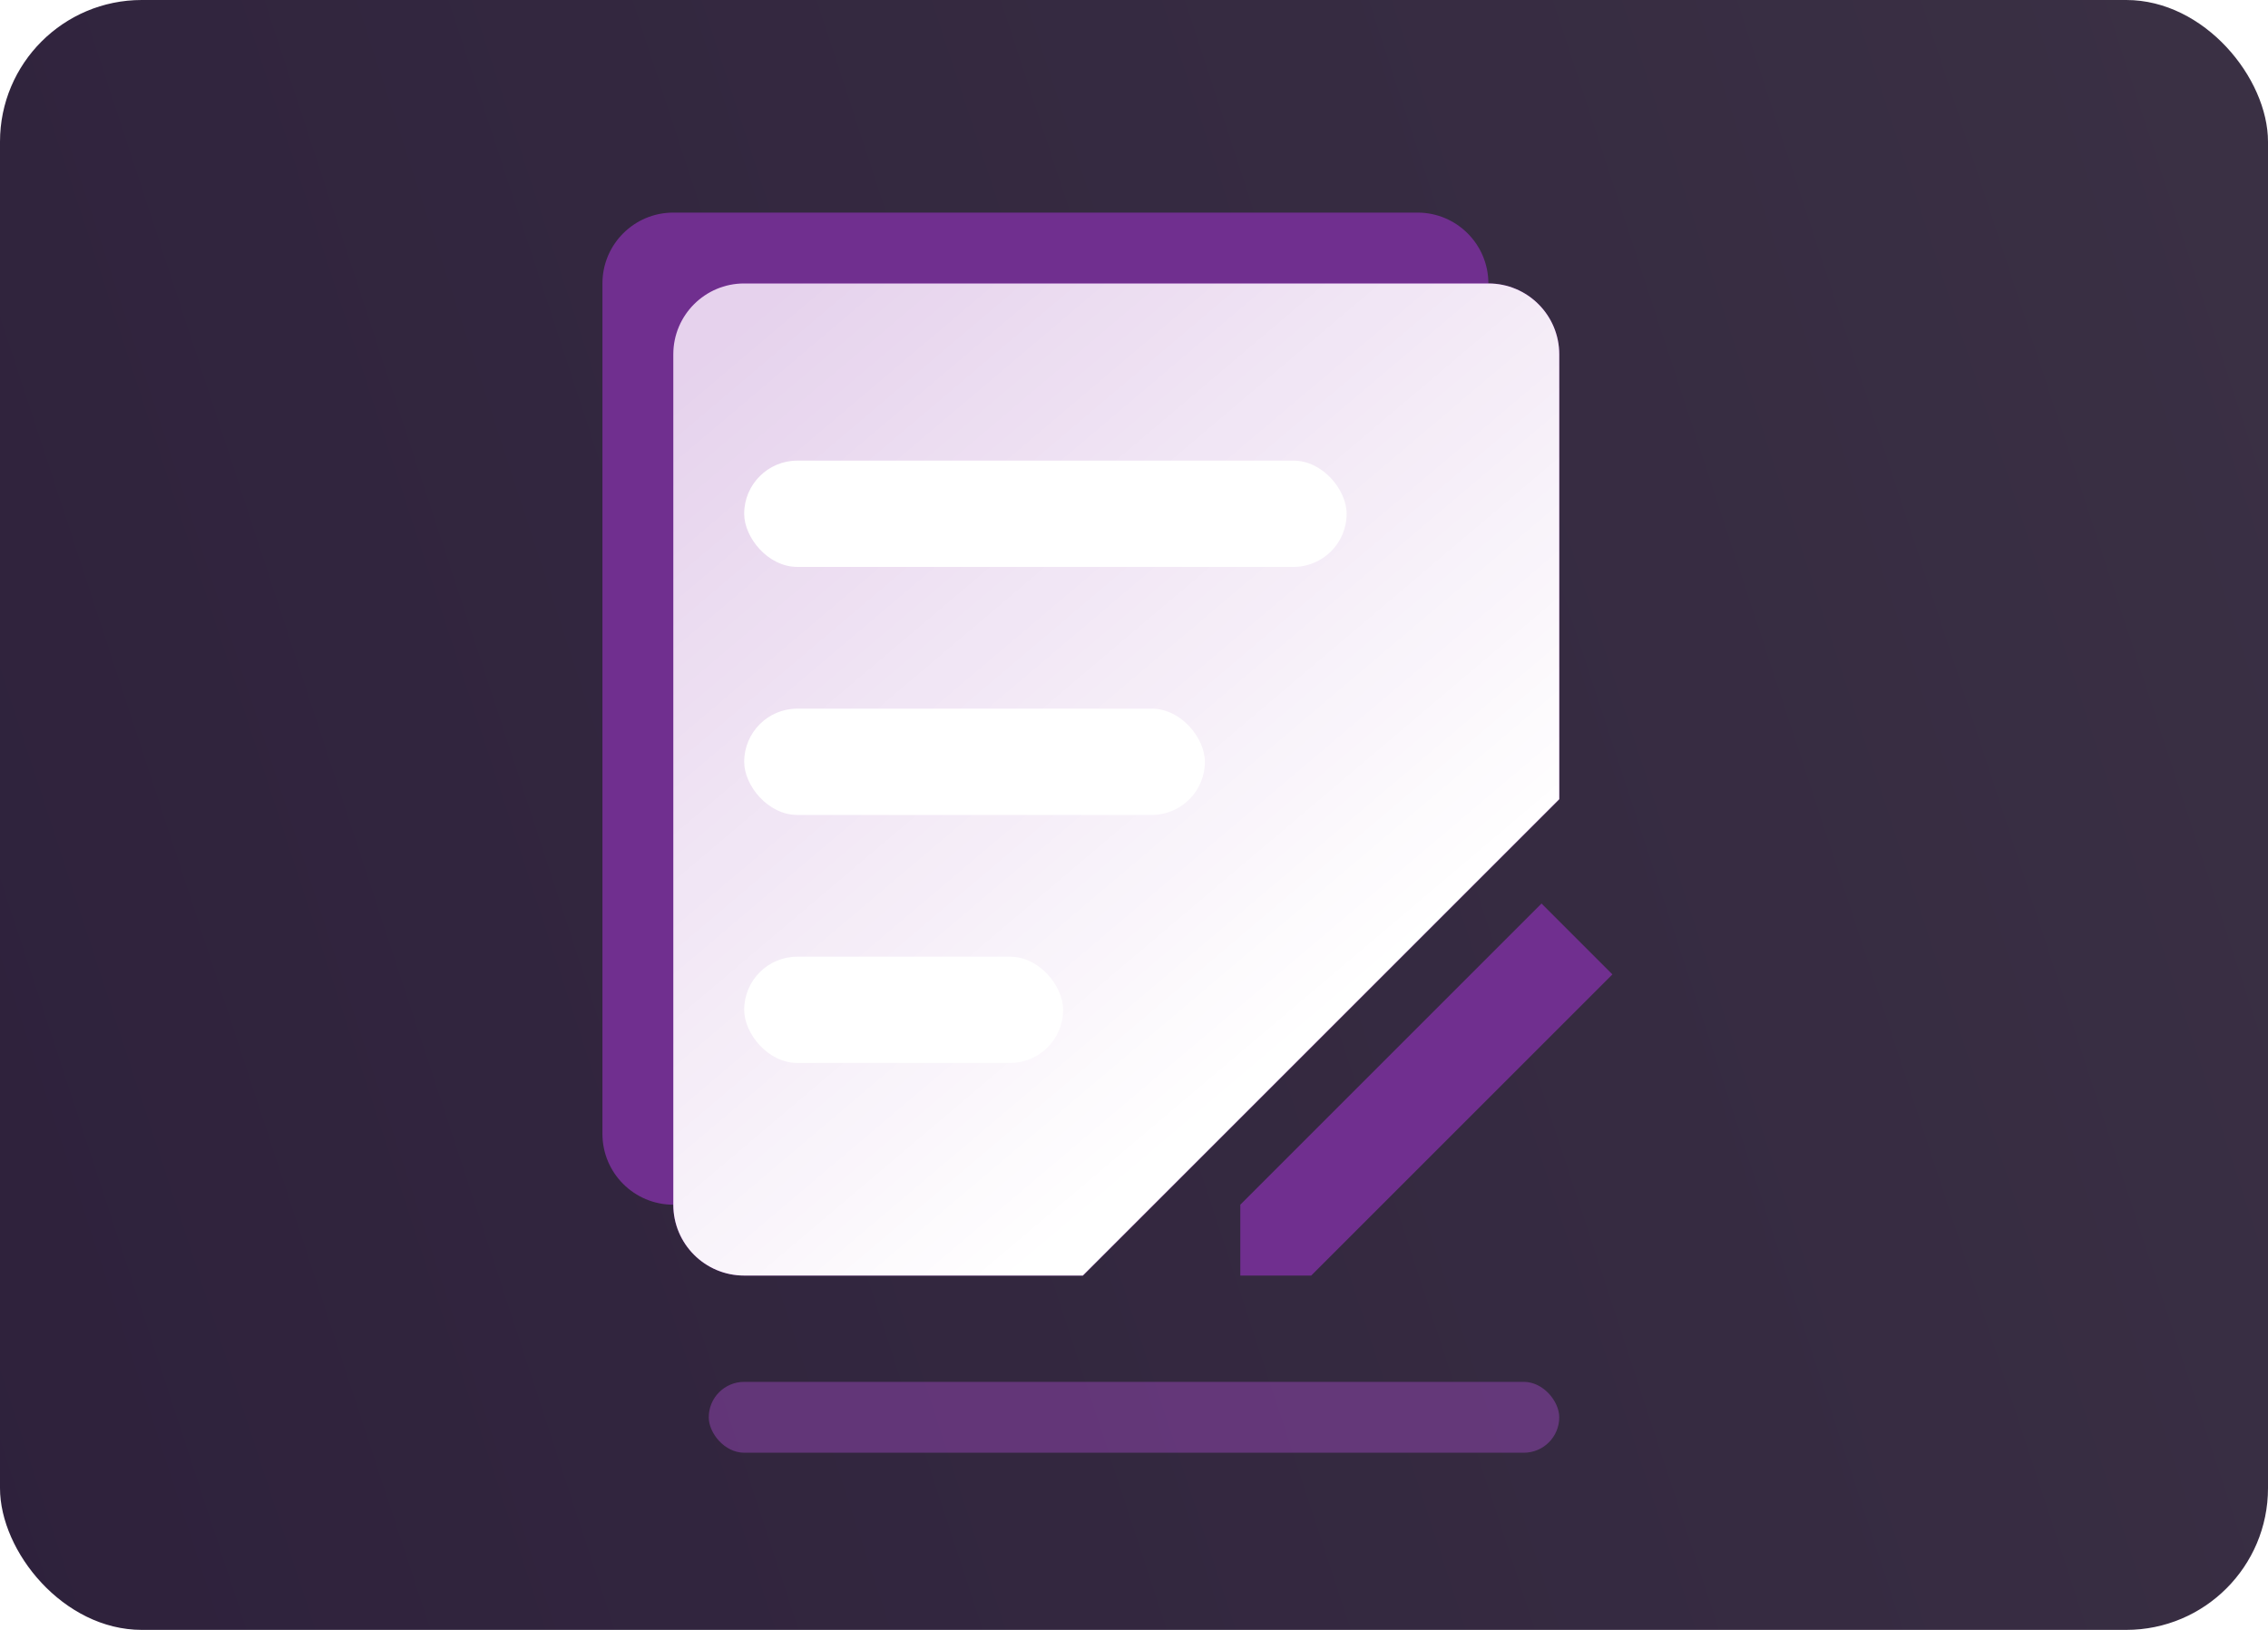 <svg width="64" height="46" viewBox="0 0 64 46" fill="none" xmlns="http://www.w3.org/2000/svg">
<rect width="64" height="46" rx="4" fill="url(#paint0_linear_5607_27562)"/>
<g opacity="0.3" filter="url(#filter0_f_5607_27562)">
<rect x="20" y="39" width="24" height="2" rx="1" fill="#D459FF"/>
</g>
<path d="M37 36L45.5 27.5L43.5 25.5L35 34V36H37Z" fill="#702F8F"/>
<path fill-rule="evenodd" clip-rule="evenodd" d="M19 6C17.895 6 17 6.895 17 8V32C17 33.105 17.895 34 19 34H28.556L42 20.556V8C42 6.895 41.105 6 40 6H19Z" fill="#702F8F"/>
<path fill-rule="evenodd" clip-rule="evenodd" d="M21 8C19.895 8 19 8.895 19 10V34C19 35.105 19.895 36 21 36H30.556L44 22.556V10C44 8.895 43.105 8 42 8H21Z" fill="#811FA3"/>
<g filter="url(#filter1_i_5607_27562)">
<path fill-rule="evenodd" clip-rule="evenodd" d="M21 8C19.895 8 19 8.895 19 10V34C19 35.105 19.895 36 21 36H30.556L44 22.556V10C44 8.895 43.105 8 42 8H21Z" fill="url(#paint1_linear_5607_27562)"/>
</g>
<g filter="url(#filter2_d_5607_27562)">
<rect x="21" y="12" width="17" height="3" rx="1.5" fill="white"/>
</g>
<g filter="url(#filter3_d_5607_27562)">
<rect x="21" y="19" width="13" height="3" rx="1.5" fill="white"/>
</g>
<g filter="url(#filter4_d_5607_27562)">
<rect x="21" y="26" width="9" height="3" rx="1.5" fill="white"/>
</g>
<defs>
<filter id="filter0_f_5607_27562" x="16" y="35" width="32" height="10" filterUnits="userSpaceOnUse" color-interpolation-filters="sRGB">
<feFlood flood-opacity="0" result="BackgroundImageFix"/>
<feBlend mode="normal" in="SourceGraphic" in2="BackgroundImageFix" result="shape"/>
<feGaussianBlur stdDeviation="2" result="effect1_foregroundBlur_5607_27562"/>
</filter>
<filter id="filter1_i_5607_27562" x="19" y="8" width="25" height="28" filterUnits="userSpaceOnUse" color-interpolation-filters="sRGB">
<feFlood flood-opacity="0" result="BackgroundImageFix"/>
<feBlend mode="normal" in="SourceGraphic" in2="BackgroundImageFix" result="shape"/>
<feColorMatrix in="SourceAlpha" type="matrix" values="0 0 0 0 0 0 0 0 0 0 0 0 0 0 0 0 0 0 127 0" result="hardAlpha"/>
<feOffset/>
<feGaussianBlur stdDeviation="0.5"/>
<feComposite in2="hardAlpha" operator="arithmetic" k2="-1" k3="1"/>
<feColorMatrix type="matrix" values="0 0 0 0 1 0 0 0 0 1 0 0 0 0 1 0 0 0 1 0"/>
<feBlend mode="normal" in2="shape" result="effect1_innerShadow_5607_27562"/>
</filter>
<filter id="filter2_d_5607_27562" x="20" y="12" width="19" height="5" filterUnits="userSpaceOnUse" color-interpolation-filters="sRGB">
<feFlood flood-opacity="0" result="BackgroundImageFix"/>
<feColorMatrix in="SourceAlpha" type="matrix" values="0 0 0 0 0 0 0 0 0 0 0 0 0 0 0 0 0 0 127 0" result="hardAlpha"/>
<feOffset dy="1"/>
<feGaussianBlur stdDeviation="0.5"/>
<feComposite in2="hardAlpha" operator="out"/>
<feColorMatrix type="matrix" values="0 0 0 0 0.506 0 0 0 0 0.122 0 0 0 0 0.639 0 0 0 0.24 0"/>
<feBlend mode="normal" in2="BackgroundImageFix" result="effect1_dropShadow_5607_27562"/>
<feBlend mode="normal" in="SourceGraphic" in2="effect1_dropShadow_5607_27562" result="shape"/>
</filter>
<filter id="filter3_d_5607_27562" x="20" y="19" width="15" height="5" filterUnits="userSpaceOnUse" color-interpolation-filters="sRGB">
<feFlood flood-opacity="0" result="BackgroundImageFix"/>
<feColorMatrix in="SourceAlpha" type="matrix" values="0 0 0 0 0 0 0 0 0 0 0 0 0 0 0 0 0 0 127 0" result="hardAlpha"/>
<feOffset dy="1"/>
<feGaussianBlur stdDeviation="0.5"/>
<feComposite in2="hardAlpha" operator="out"/>
<feColorMatrix type="matrix" values="0 0 0 0 0.506 0 0 0 0 0.122 0 0 0 0 0.639 0 0 0 0.24 0"/>
<feBlend mode="normal" in2="BackgroundImageFix" result="effect1_dropShadow_5607_27562"/>
<feBlend mode="normal" in="SourceGraphic" in2="effect1_dropShadow_5607_27562" result="shape"/>
</filter>
<filter id="filter4_d_5607_27562" x="20" y="26" width="11" height="5" filterUnits="userSpaceOnUse" color-interpolation-filters="sRGB">
<feFlood flood-opacity="0" result="BackgroundImageFix"/>
<feColorMatrix in="SourceAlpha" type="matrix" values="0 0 0 0 0 0 0 0 0 0 0 0 0 0 0 0 0 0 127 0" result="hardAlpha"/>
<feOffset dy="1"/>
<feGaussianBlur stdDeviation="0.5"/>
<feComposite in2="hardAlpha" operator="out"/>
<feColorMatrix type="matrix" values="0 0 0 0 0.506 0 0 0 0 0.122 0 0 0 0 0.639 0 0 0 0.24 0"/>
<feBlend mode="normal" in2="BackgroundImageFix" result="effect1_dropShadow_5607_27562"/>
<feBlend mode="normal" in="SourceGraphic" in2="effect1_dropShadow_5607_27562" result="shape"/>
</filter>
<linearGradient id="paint0_linear_5607_27562" x1="62.494" y1="1.5" x2="-31.32" y2="32.251" gradientUnits="userSpaceOnUse">
<stop stop-color="#3A3044"/>
<stop offset="1" stop-color="#2A1C39"/>
</linearGradient>
<linearGradient id="paint1_linear_5607_27562" x1="37" y1="29" x2="20.5" y2="9.5" gradientUnits="userSpaceOnUse">
<stop stop-color="white"/>
<stop offset="1" stop-color="white" stop-opacity="0.8"/>
</linearGradient>
</defs>
</svg>
